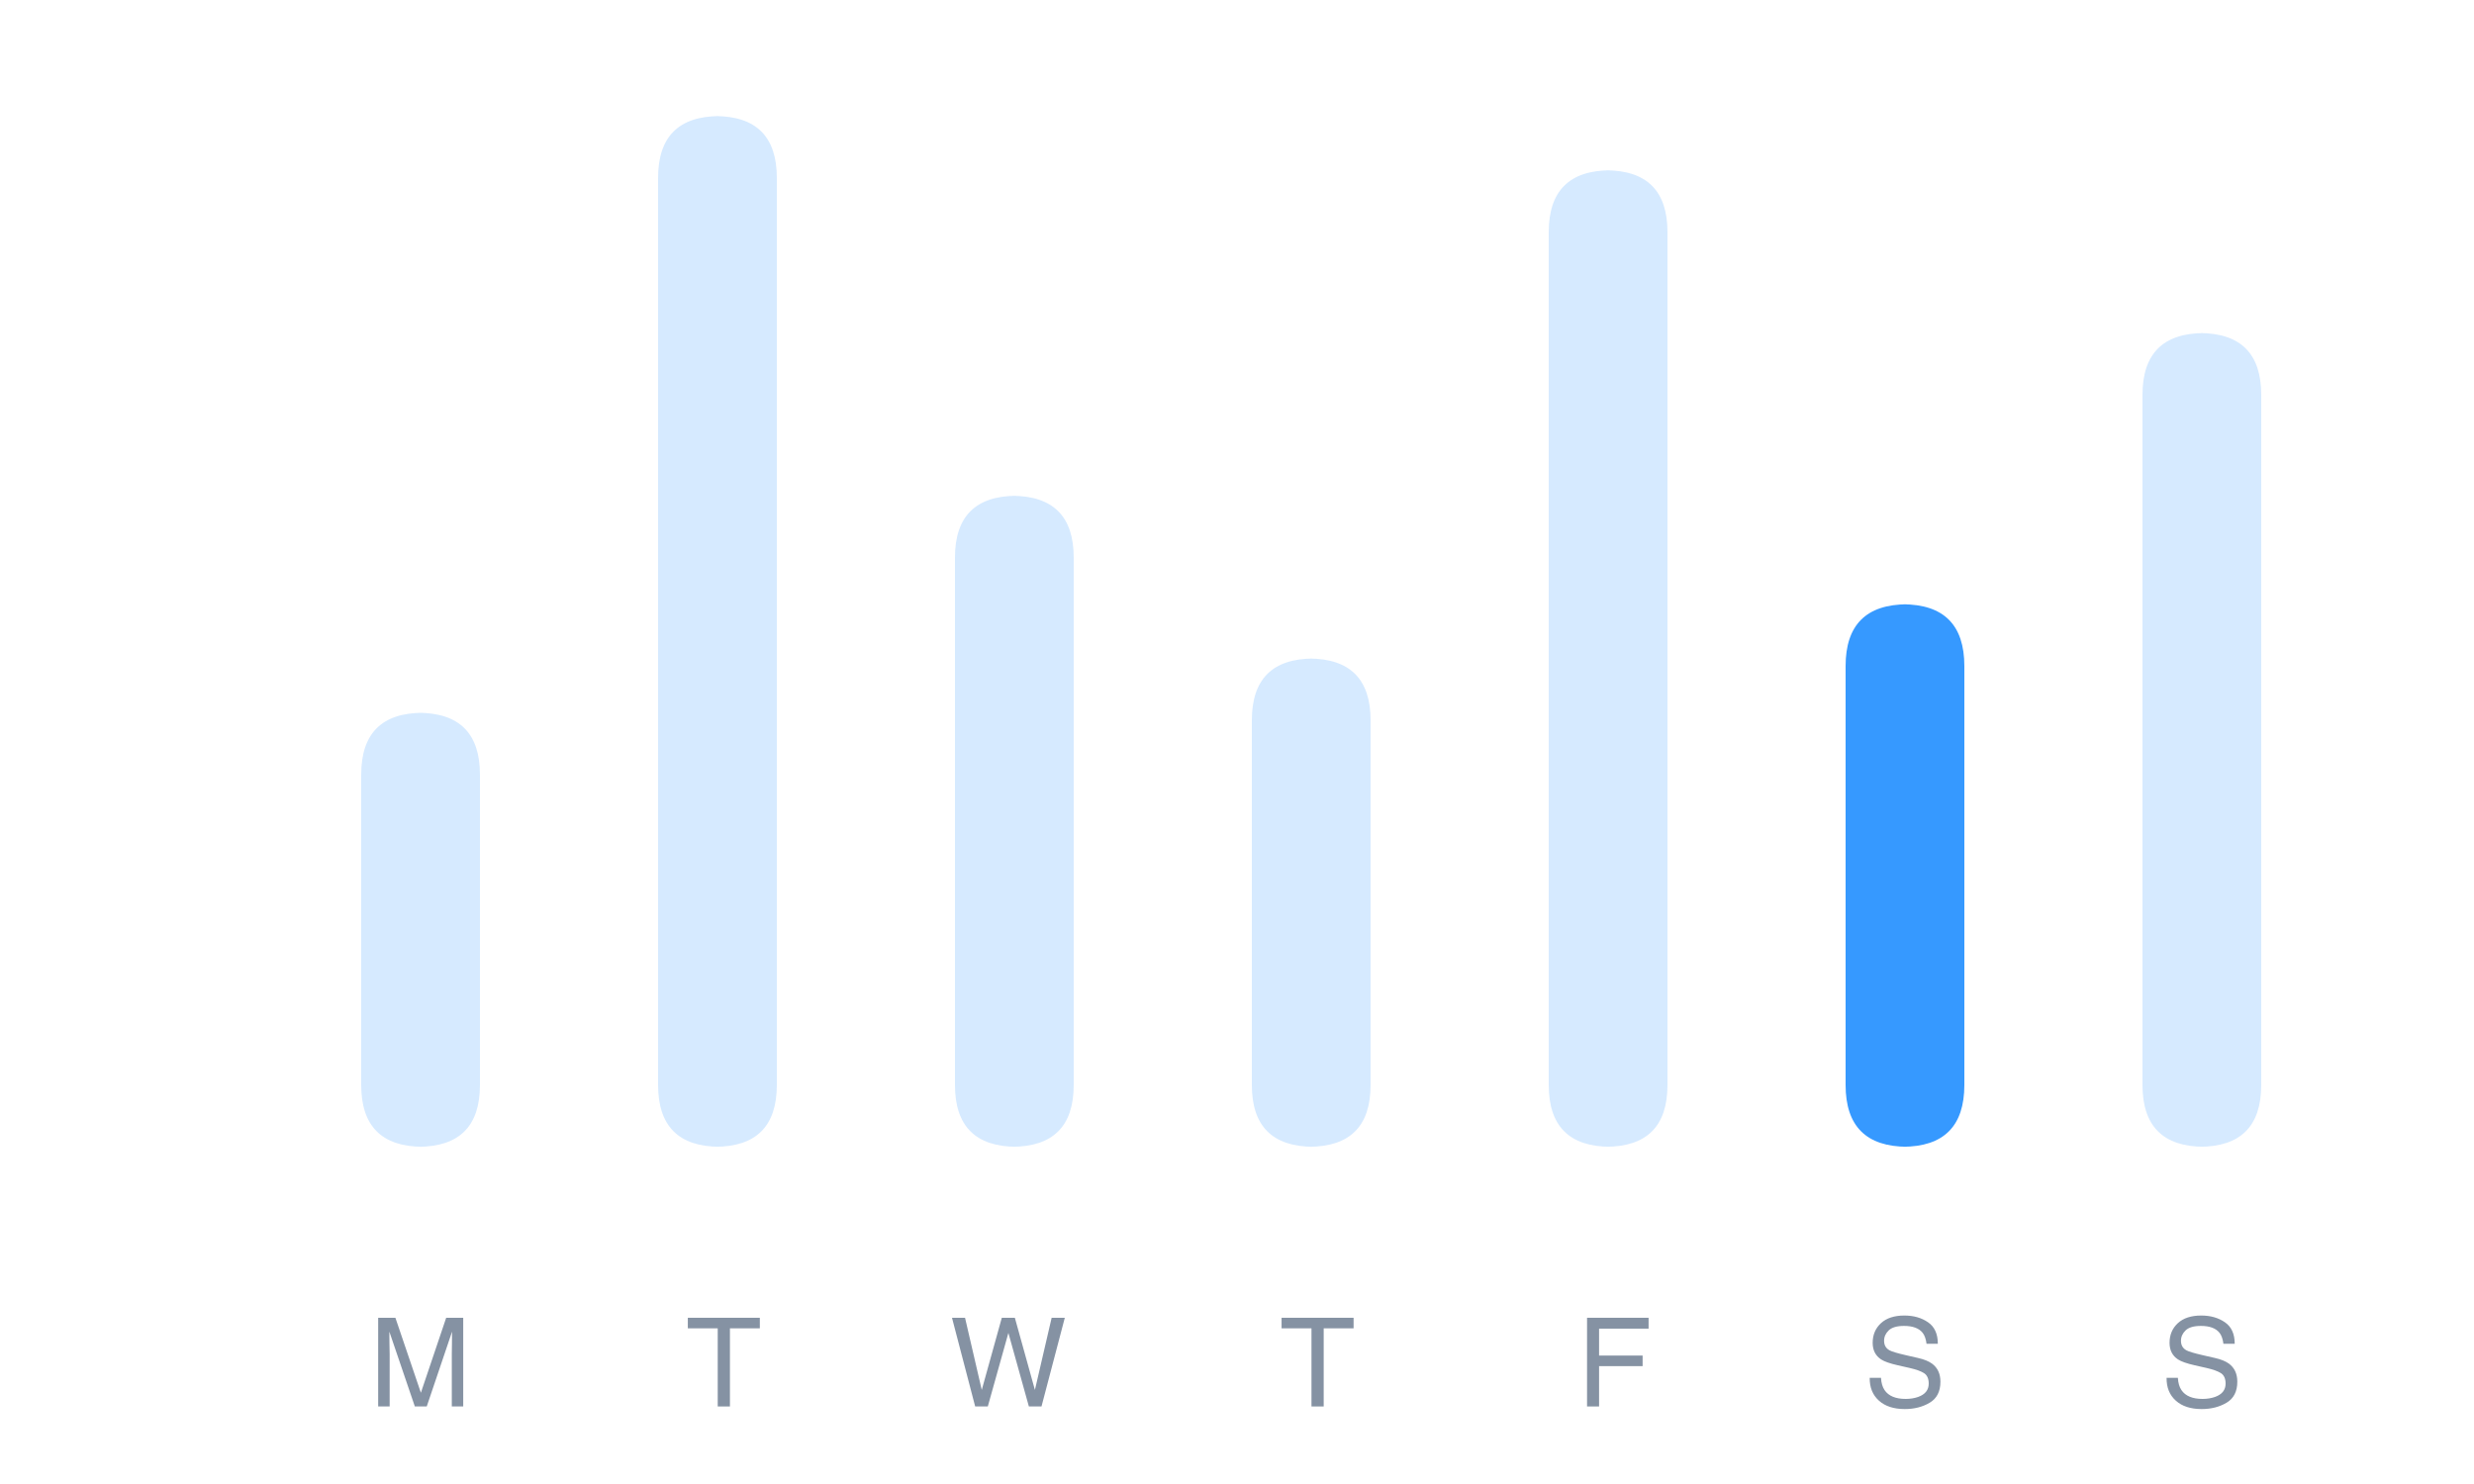 <svg width="200" height="120" viewBox="0 0 200 120" fill="none" xmlns="http://www.w3.org/2000/svg">
<path d="M30.572 106.558H31.964L34.024 112.622L36.07 106.558H37.447V113.73H36.524V109.497C36.524 109.351 36.528 109.108 36.534 108.77C36.541 108.431 36.544 108.068 36.544 107.681L34.498 113.73H33.536L31.476 107.681V107.9C31.476 108.076 31.479 108.345 31.485 108.706C31.495 109.064 31.5 109.328 31.5 109.497V113.73H30.572V106.558Z" fill="#8592A3"/>
<path d="M61.425 106.558V107.412H59.008V113.73H58.022V107.412H55.605V106.558H61.425Z" fill="#8592A3"/>
<path d="M78.014 106.558L79.366 112.393L80.987 106.558H82.042L83.663 112.393L85.016 106.558H86.08L84.195 113.73H83.175L81.519 107.783L79.855 113.73H78.834L76.959 106.558H78.014Z" fill="#8592A3"/>
<path d="M109.425 106.558V107.412H107.008V113.73H106.021V107.412H103.604V106.558H109.425Z" fill="#8592A3"/>
<path d="M128.298 106.558H133.273V107.437H129.27V109.614H132.79V110.469H129.27V113.73H128.298V106.558Z" fill="#8592A3"/>
<path d="M152.062 111.416C152.084 111.823 152.18 112.153 152.35 112.407C152.672 112.882 153.24 113.12 154.054 113.12C154.418 113.12 154.75 113.068 155.05 112.964C155.629 112.762 155.919 112.401 155.919 111.88C155.919 111.489 155.797 111.211 155.553 111.045C155.305 110.882 154.918 110.741 154.391 110.62L153.419 110.4C152.784 110.257 152.335 110.099 152.071 109.927C151.616 109.627 151.388 109.18 151.388 108.584C151.388 107.939 151.611 107.41 152.057 106.997C152.503 106.584 153.134 106.377 153.951 106.377C154.703 106.377 155.341 106.559 155.865 106.924C156.393 107.285 156.656 107.865 156.656 108.662H155.743C155.694 108.278 155.59 107.983 155.431 107.778C155.134 107.404 154.632 107.217 153.922 107.217C153.349 107.217 152.937 107.337 152.687 107.578C152.436 107.819 152.311 108.099 152.311 108.418C152.311 108.77 152.457 109.027 152.75 109.189C152.942 109.294 153.377 109.424 154.054 109.58L155.06 109.81C155.545 109.92 155.919 110.072 156.183 110.264C156.638 110.599 156.866 111.086 156.866 111.724C156.866 112.518 156.576 113.086 155.997 113.428C155.421 113.77 154.75 113.94 153.985 113.94C153.093 113.94 152.395 113.713 151.891 113.257C151.386 112.804 151.139 112.191 151.148 111.416H152.062Z" fill="#8592A3"/>
<path d="M176.062 111.416C176.084 111.823 176.18 112.153 176.35 112.407C176.672 112.882 177.24 113.12 178.054 113.12C178.418 113.12 178.75 113.068 179.05 112.964C179.629 112.762 179.919 112.401 179.919 111.88C179.919 111.489 179.797 111.211 179.553 111.045C179.305 110.882 178.918 110.741 178.391 110.62L177.419 110.4C176.784 110.257 176.335 110.099 176.071 109.927C175.616 109.627 175.388 109.18 175.388 108.584C175.388 107.939 175.611 107.41 176.057 106.997C176.503 106.584 177.134 106.377 177.951 106.377C178.703 106.377 179.341 106.559 179.865 106.924C180.393 107.285 180.656 107.865 180.656 108.662H179.743C179.694 108.278 179.59 107.983 179.431 107.778C179.134 107.404 178.632 107.217 177.922 107.217C177.349 107.217 176.937 107.337 176.687 107.578C176.436 107.819 176.311 108.099 176.311 108.418C176.311 108.77 176.457 109.027 176.75 109.189C176.942 109.294 177.377 109.424 178.054 109.58L179.06 109.81C179.545 109.92 179.919 110.072 180.183 110.264C180.638 110.599 180.866 111.086 180.866 111.724C180.866 112.518 180.576 113.086 179.997 113.428C179.421 113.77 178.75 113.94 177.985 113.94C177.093 113.94 176.395 113.713 175.891 113.257C175.386 112.804 175.139 112.191 175.148 111.416H176.062Z" fill="#8592A3"/>
<path d="M29.2 87.731V62.639C29.2 59.305 30.867 57.639 34.2 57.639H33.8C37.133 57.639 38.8 59.305 38.8 62.639V87.731C38.8 91.064 37.133 92.731 33.8 92.731H34.2C30.867 92.731 29.2 91.064 29.2 87.731Z" fill="#3699FF" fill-opacity="0.2"/>
<path d="M53.2 87.73V14.387C53.2 11.053 54.867 9.387 58.2 9.387H57.8C61.133 9.387 62.8 11.053 62.8 14.387V87.73C62.8 91.064 61.133 92.73 57.8 92.73H58.2C54.867 92.73 53.2 91.064 53.2 87.73Z" fill="#3699FF" fill-opacity="0.2"/>
<path d="M77.2 87.73V45.092C77.2 41.758 78.867 40.092 82.2 40.092H81.8C85.133 40.092 86.8 41.758 86.8 45.092V87.73C86.8 91.063 85.133 92.73 81.8 92.73H82.2C78.867 92.73 77.2 91.063 77.2 87.73Z" fill="#3699FF" fill-opacity="0.2"/>
<path d="M101.2 87.731V58.252C101.2 54.919 102.867 53.252 106.2 53.252H105.8C109.134 53.252 110.8 54.919 110.8 58.252V87.731C110.8 91.064 109.134 92.731 105.8 92.731H106.2C102.867 92.731 101.2 91.064 101.2 87.731Z" fill="#3699FF" fill-opacity="0.2"/>
<path d="M125.2 87.73V18.773C125.2 15.44 126.867 13.773 130.2 13.773H129.8C133.134 13.773 134.8 15.44 134.8 18.773V87.73C134.8 91.064 133.134 92.73 129.8 92.73H130.2C126.867 92.73 125.2 91.064 125.2 87.73Z" fill="#3699FF" fill-opacity="0.2"/>
<path d="M149.2 87.73V53.865C149.2 50.532 150.867 48.865 154.2 48.865H153.8C157.134 48.865 158.8 50.532 158.8 53.865V87.73C158.8 91.064 157.134 92.73 153.8 92.73H154.2C150.867 92.73 149.2 91.064 149.2 87.73Z" fill="#3699FF"/>
<path d="M173.2 87.73V31.933C173.2 28.599 174.867 26.933 178.2 26.933H177.8C181.134 26.933 182.8 28.599 182.8 31.933V87.73C182.8 91.064 181.134 92.73 177.8 92.73H178.2C174.867 92.73 173.2 91.064 173.2 87.73Z" fill="#3699FF" fill-opacity="0.2"/>
</svg>
